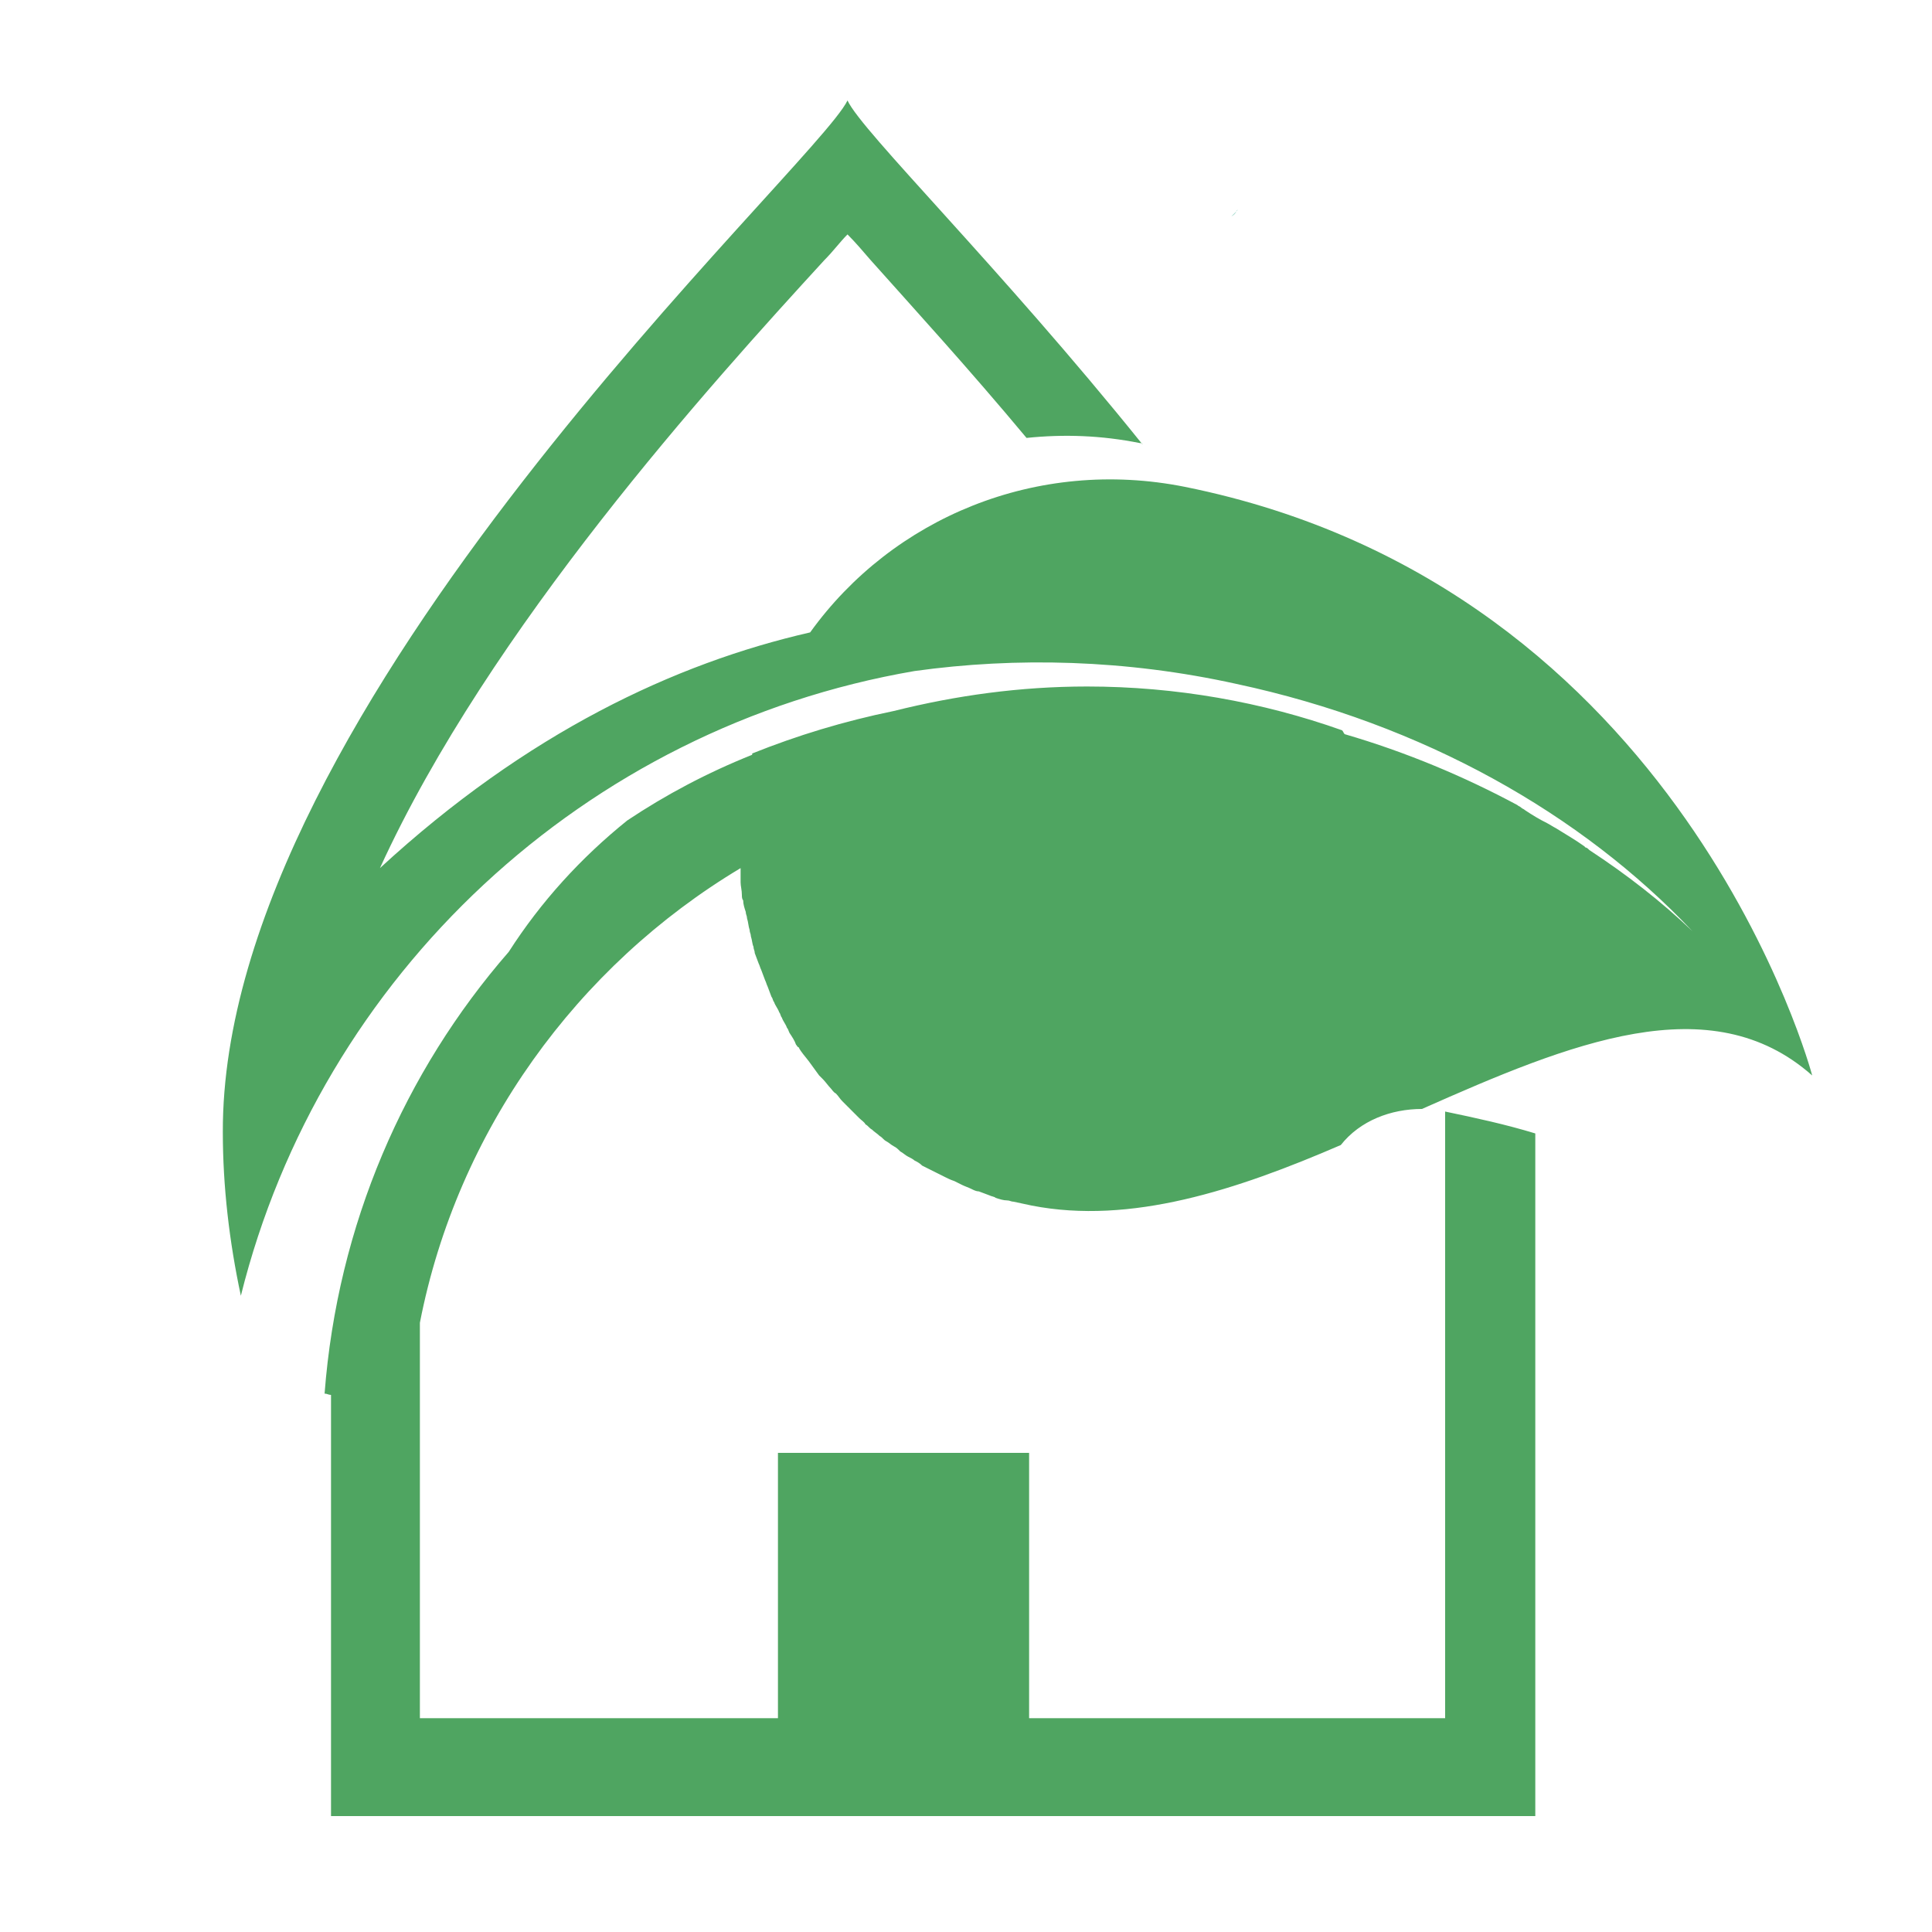 <?xml version="1.0" encoding="utf-8"?>
<!-- Generator: Adobe Illustrator 18.1.0, SVG Export Plug-In . SVG Version: 6.00 Build 0)  -->
<svg version="1.0" id="Layer_1" xmlns="http://www.w3.org/2000/svg" xmlns:xlink="http://www.w3.org/1999/xlink" x="0px" y="0px"
	 viewBox="0 0 150 150" enable-background="new 0 0 150 150" xml:space="preserve">
<path fill="#9DD6C9" d="M96,16.4c0,0,0-0.1,0.1-0.1c-0.2,0.2-0.3,0.3-0.5,0.5C95.8,16.7,95.9,16.6,96,16.4z"/>
<g>
	<path fill="#4FA561" d="M57.5,67.4c0,0.2,0,0.5,0,0.7c0,0.1,0,0.3,0,0.4c0,0.3,0.1,0.6,0.1,1c0,0.1,0,0.3,0.1,0.4
		c0,0.3,0.1,0.6,0.2,0.9c0,0.2,0.1,0.3,0.1,0.5c0.1,0.3,0.1,0.6,0.2,0.9c0,0.2,0.1,0.3,0.1,0.5c0.1,0.3,0.1,0.6,0.2,0.8
		c0,0.2,0.1,0.3,0.1,0.5c0.1,0.3,0.2,0.5,0.3,0.8c0.1,0.2,0.1,0.3,0.2,0.5c0.1,0.3,0.2,0.5,0.3,0.8c0.1,0.2,0.1,0.3,0.2,0.5
		c0.1,0.3,0.2,0.5,0.3,0.8c0.1,0.1,0.1,0.3,0.2,0.4c0.1,0.3,0.3,0.5,0.4,0.8c0.1,0.1,0.1,0.3,0.2,0.4c0.1,0.3,0.3,0.5,0.4,0.8
		c0.1,0.1,0.1,0.2,0.2,0.4c0.2,0.3,0.4,0.6,0.5,0.9c0.1,0.1,0.1,0.2,0.2,0.2c0.2,0.4,0.5,0.7,0.8,1.1l0,0c0.3,0.4,0.5,0.7,0.8,1.1
		c0.1,0.1,0.2,0.2,0.3,0.3c0.2,0.2,0.4,0.5,0.6,0.7c0.1,0.1,0.2,0.3,0.4,0.4c0.2,0.2,0.3,0.4,0.5,0.6c0.1,0.1,0.3,0.3,0.4,0.4
		c0.2,0.2,0.4,0.4,0.5,0.5c0.1,0.1,0.3,0.3,0.4,0.4c0.2,0.2,0.4,0.3,0.5,0.5c0.2,0.1,0.3,0.3,0.5,0.4c0.2,0.2,0.4,0.3,0.6,0.5
		c0.2,0.1,0.3,0.3,0.5,0.4c0.2,0.1,0.4,0.3,0.6,0.4c0.2,0.1,0.3,0.2,0.5,0.4c0.2,0.1,0.4,0.3,0.6,0.4c0.2,0.1,0.4,0.2,0.5,0.3
		c0.2,0.1,0.4,0.2,0.6,0.4c0.2,0.1,0.4,0.2,0.6,0.3c0.2,0.1,0.4,0.2,0.6,0.3c0.2,0.1,0.4,0.2,0.6,0.3c0.2,0.1,0.4,0.2,0.7,0.3
		c0.2,0.1,0.4,0.2,0.6,0.3c0.2,0.1,0.5,0.2,0.7,0.3c0.2,0.1,0.4,0.2,0.6,0.2c0.3,0.1,0.5,0.2,0.8,0.3c0.2,0.1,0.4,0.1,0.5,0.2
		c0.3,0.1,0.6,0.2,0.9,0.2c0.2,0,0.3,0.1,0.5,0.1c0.5,0.1,0.9,0.2,1.4,0.3c7.7,1.5,15.9-1.2,24-4.7c1.5-1.9,3.9-2.8,6.3-2.8
		c11.5-5.1,22.4-9.6,30.3-2.6c0,0-10-37.9-48.7-45.7c-11.5-2.3-22.7,2.4-29.1,11.3c-10.5,2.4-22,7.8-33.4,18.3
		C38,48.8,55.2,29.8,64,20.2c0.7-0.7,1.2-1.4,1.8-2c0.6,0.6,1.2,1.3,1.8,2c3.3,3.7,7.6,8.4,12.1,13.8c2.9-0.3,5.8-0.2,8.8,0.4
		c0.1,0,0.2,0,0.2,0.1C77.6,20.7,66.9,10.2,65.8,7.8c-2.5,5.2-48.6,47-48.5,80.1c0,4.2,0.5,8.5,1.4,12.7
		C24.9,75.7,45.4,56.5,71,52.1c7.9-1.1,16.4-0.9,25,1c14.5,3.1,26.8,10.1,35.4,19.2c-2.4-2.3-5.1-4.4-8-6.3
		c-0.1-0.1-0.2-0.2-0.3-0.2c0,0-0.1-0.1-0.1-0.1c-0.7-0.5-1.4-0.9-2.2-1.4c-0.2-0.1-0.5-0.3-0.7-0.4c-0.6-0.3-1.1-0.6-1.7-1
		c-0.1-0.1-0.2-0.1-0.3-0.2c-0.1-0.1-0.2-0.1-0.3-0.2c-4.1-2.2-8.6-4.1-13.4-5.5c-0.1-0.1-0.1-0.2-0.2-0.3
		c-6.2-2.2-12.9-3.4-19.8-3.4c-5.2,0-10.2,0.7-15,1.9c-3.9,0.8-7.5,1.9-11,3.3c0,0,0,0,0,0.1c-3.5,1.4-6.7,3.1-9.7,5.1
		c-3.6,2.9-6.7,6.3-9.2,10.2c-8.1,9.3-13.3,21.2-14.3,34.3c0.2,0,0.3,0.1,0.5,0.1V141h93.5V88c-2.3-0.7-4.6-1.2-7-1.7v47.1H79.9
		v-20.6H60.4v20.6H32.6v-30.7C35.5,87.8,44.8,75,57.5,67.4z"/>
</g>
</svg>
